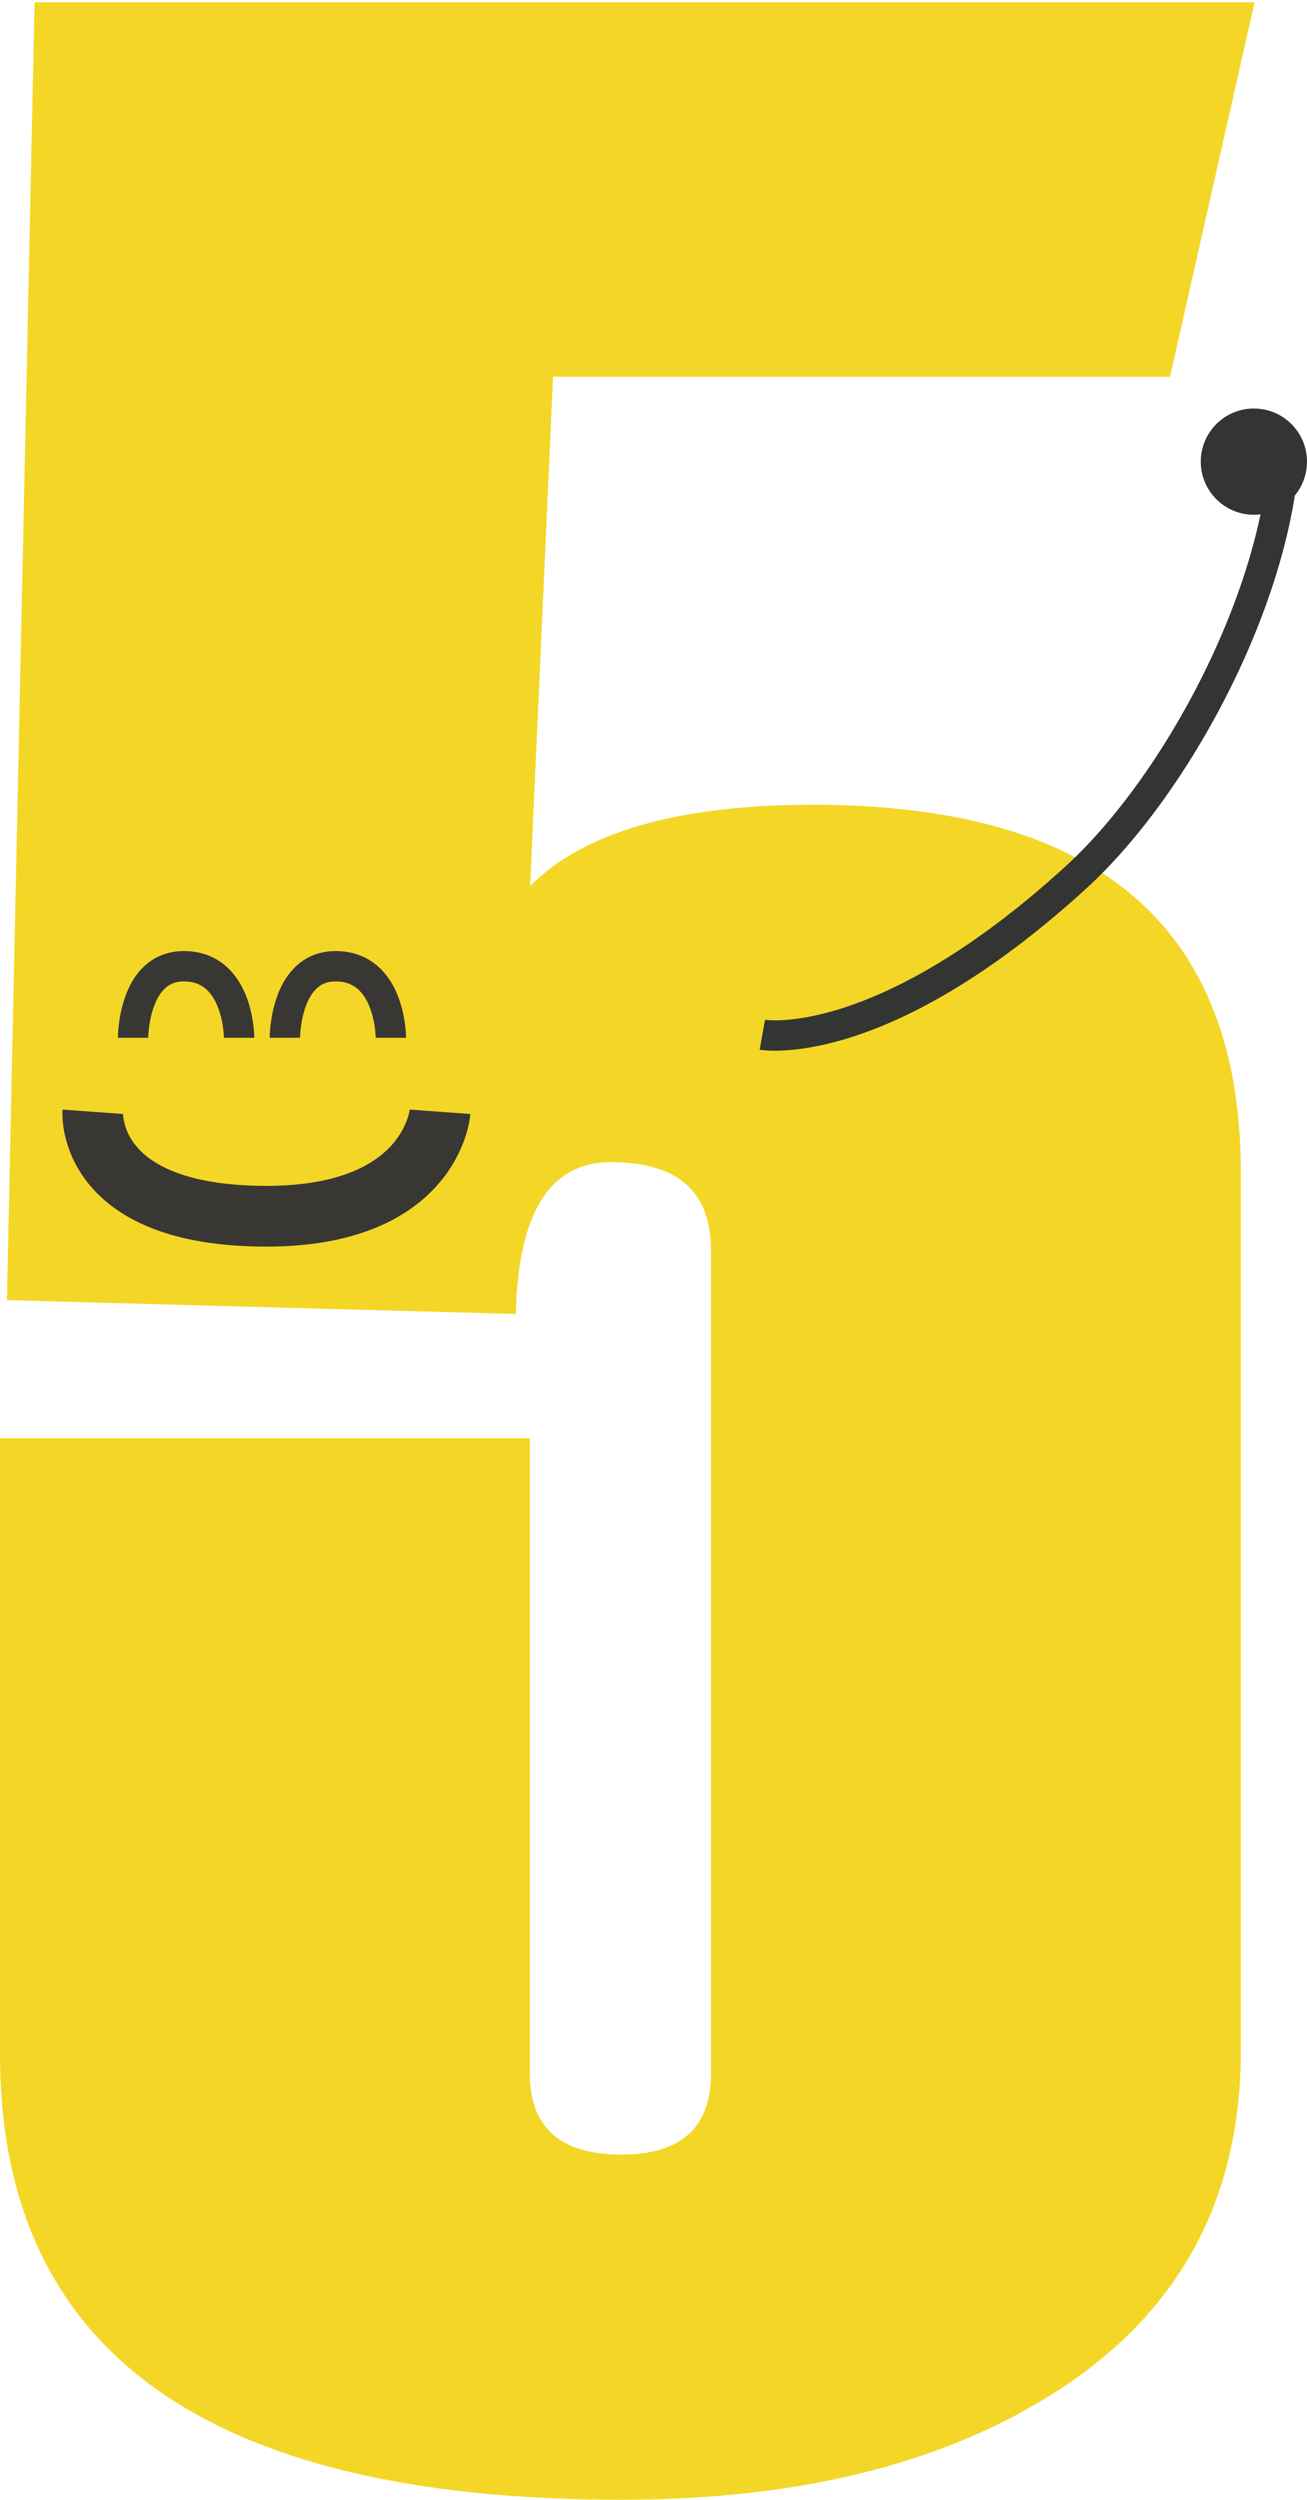 <?xml version="1.0" encoding="utf-8"?>
<!-- Generator: Adobe Illustrator 16.0.0, SVG Export Plug-In . SVG Version: 6.00 Build 0)  -->
<!DOCTYPE svg PUBLIC "-//W3C//DTD SVG 1.1//EN" "http://www.w3.org/Graphics/SVG/1.1/DTD/svg11.dtd">
<svg version="1.1" id="Layer_1" xmlns="http://www.w3.org/2000/svg" xmlns:xlink="http://www.w3.org/1999/xlink" x="0px" y="0px"
	 width="43.057px" height="82.335px" viewBox="0 0 43.057 82.335" enable-background="new 0 0 43.057 82.335" xml:space="preserve">
<g>
	<g>
		<path fill="#F4D726" d="M41.331,0.073l-2.787,12.336H18.22l-0.755,16.771c1.779-1.783,4.888-2.674,9.32-2.674
			c9.394,0,14.092,4.036,14.092,12.11v28.937c0,4.7-1.876,8.337-5.627,10.916c-3.754,2.576-8.681,3.865-14.781,3.865
			C6.823,82.335,0,77.445,0,67.668V47.372h17.454v20.921c0,1.781,1.005,2.672,3.015,2.672c1.971,0,2.953-0.891,2.953-2.672V41.174
			c0-1.932-1.1-2.897-3.299-2.897c-2.009,0-3.053,1.667-3.13,5.002L0.229,42.823l0.91-42.75H41.331z"/>
	</g>
	<path fill="none" stroke="#383733" stroke-miterlimit="10" d="M9.384,34.182c0,0,0-2.357,1.671-2.357
		c1.822,0,1.822,2.357,1.822,2.357"/>
	<path fill="none" stroke="#383733" stroke-width="2" stroke-miterlimit="10" d="M14.497,36.619c0,0-0.25,3.44-5.72,3.44
		c-5.97,0-5.72-3.44-5.72-3.44"/>
	<path fill="none" stroke="#383733" stroke-miterlimit="10" d="M4.384,34.182c0,0,0-2.357,1.671-2.357
		c1.822,0,1.822,2.357,1.822,2.357"/>
	<g>
		<path fill="none" stroke="#333532" stroke-miterlimit="10" d="M42.318,14.783c-0.242,4.894-3.552,11.088-6.884,14.126
			c-6.432,5.866-10.32,5.173-10.32,5.173"/>
		<circle fill="#333532" cx="41.307" cy="15.205" r="1.75"/>
	</g>
</g>
</svg>
